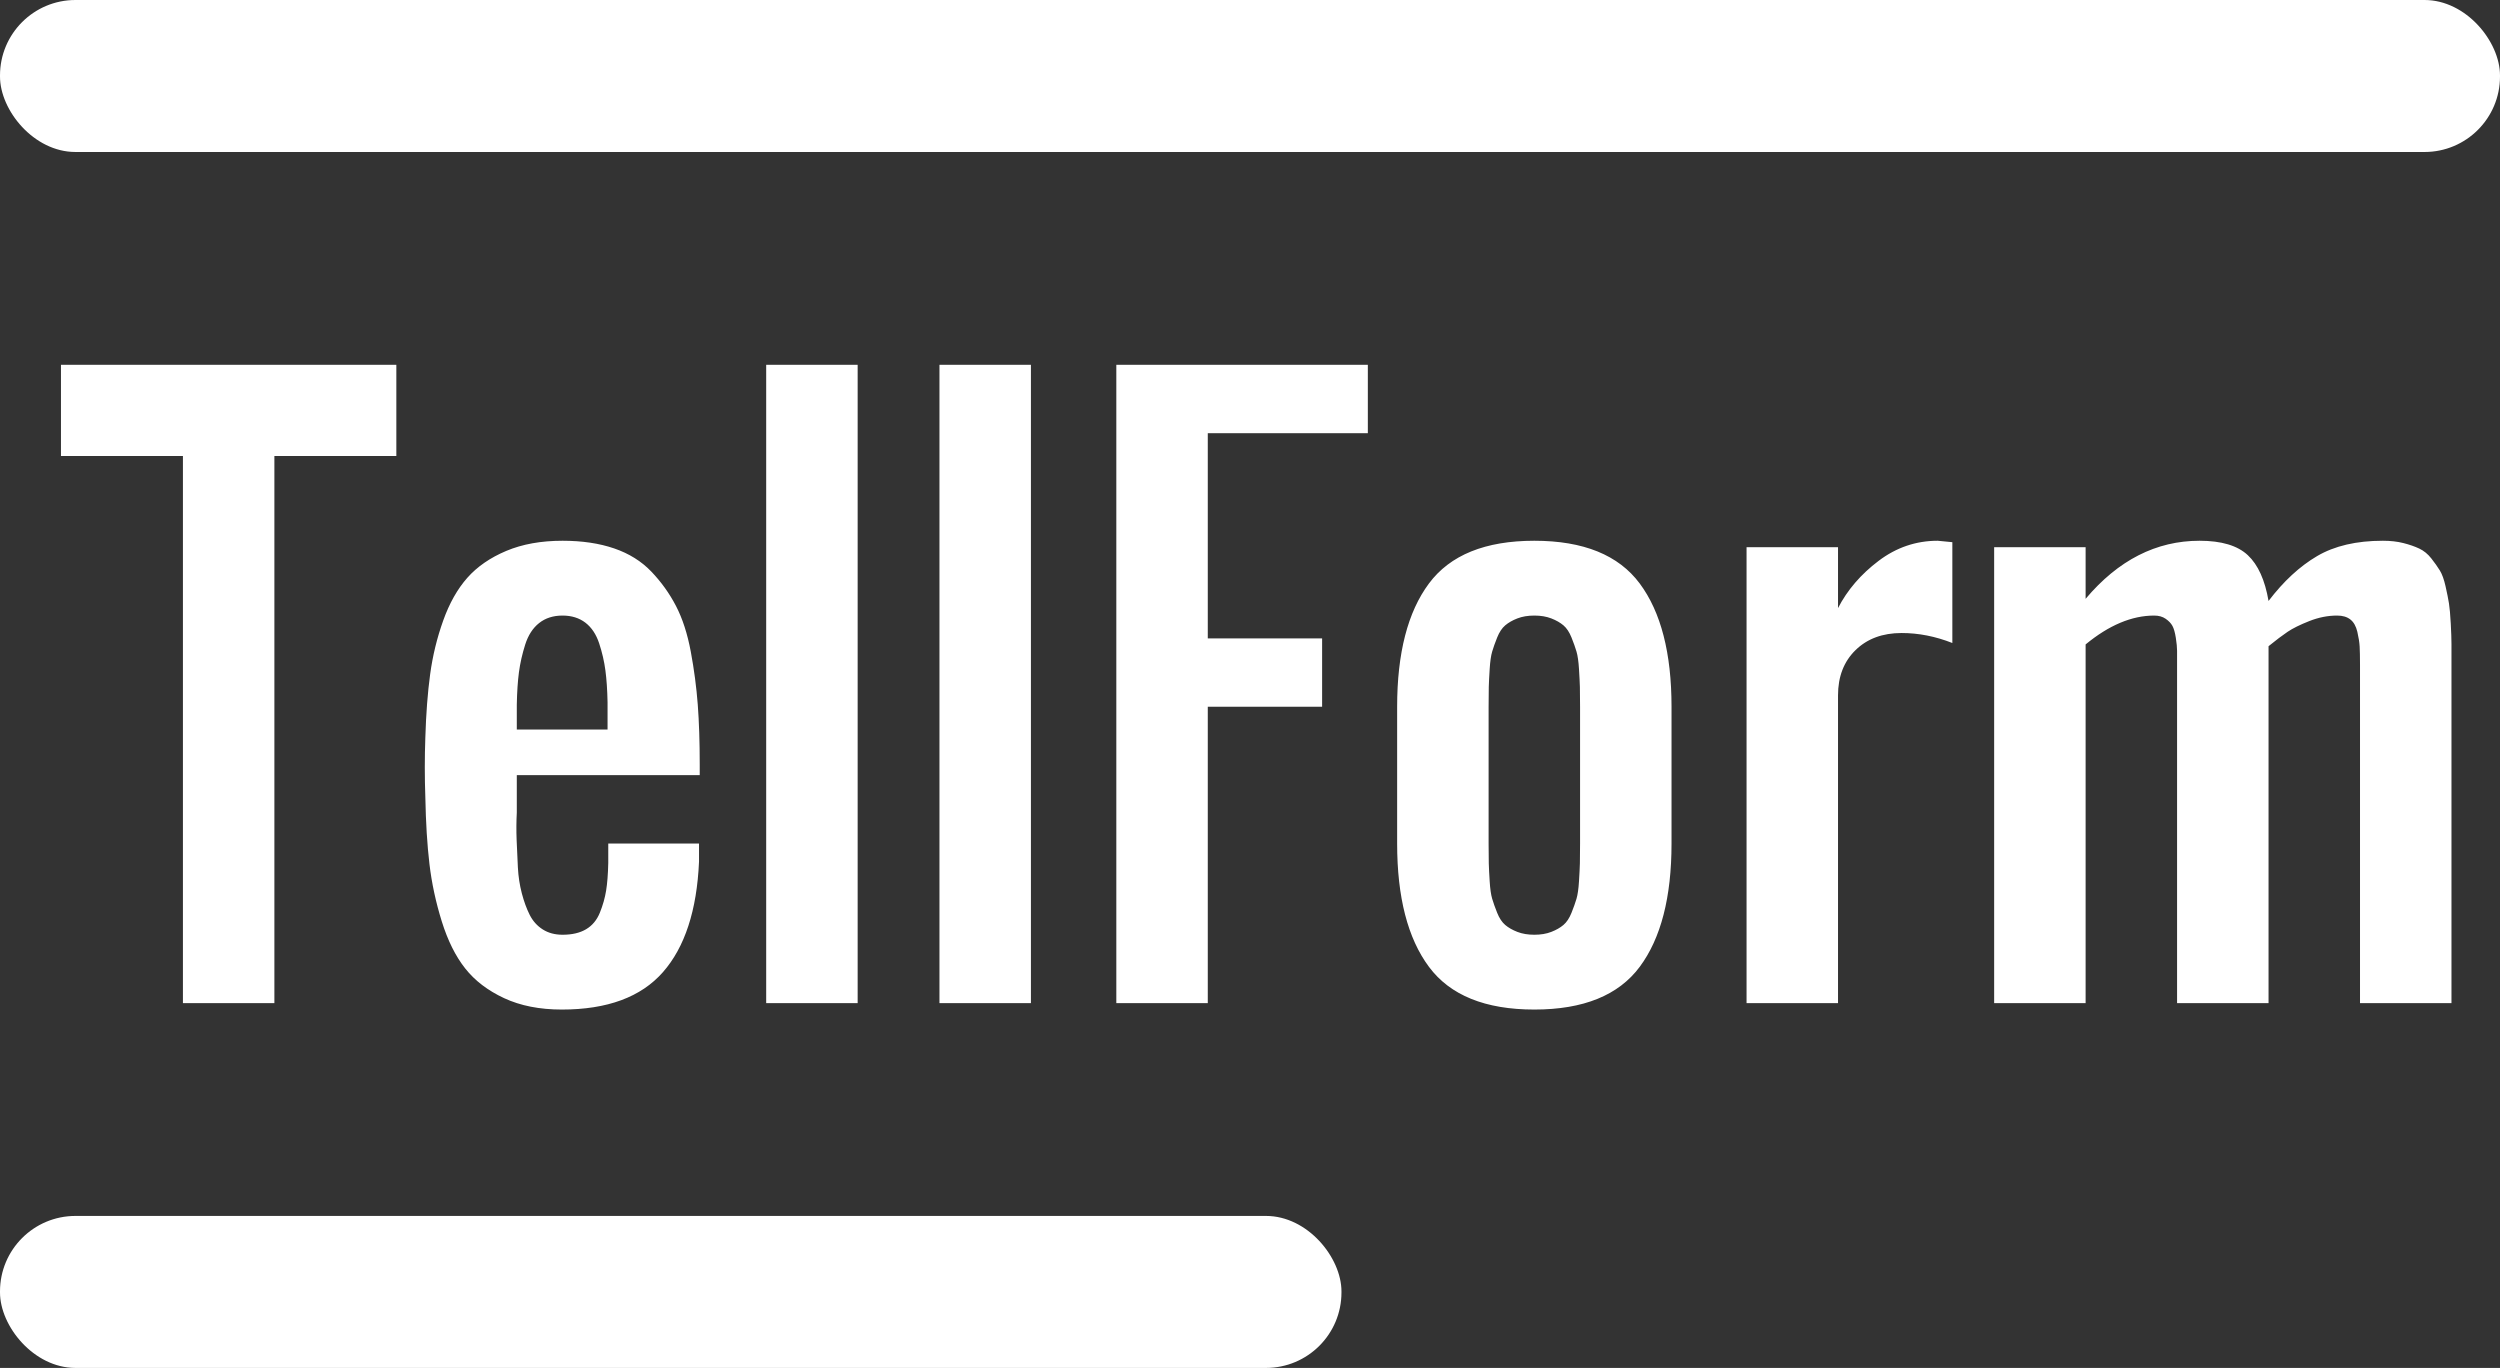 <svg xmlns="http://www.w3.org/2000/svg" xmlns:xlink="http://www.w3.org/1999/xlink" width="265" height="145" version="1.1" viewBox="0 0 265 145"><rect x="0" y="0" width="265" height="145" fill="#333333" stroke="none"/><title>Group Copy 24</title><desc>Created with Sketch.</desc><g id="Final-Sticker" fill="none" fill-rule="evenodd" stroke="none" stroke-width="1"><g id="Yellow-Copy" fill="#FFF" transform="translate(-126, -187)"><g id="Group-Copy-24" transform="translate(126, 187)"><rect id="Rectangle-1-Copy-17" width="265" height="16.111" x="0" y="0" rx="8"/><rect id="Rectangle-1-Copy-16" width="142.195" height="16.111" x="0" y="128.889" rx="8"/><path id="TellForm" d="M19.39,106.333 L19.39,48.333 L6.463,48.333 L6.463,38.667 L42.012,38.667 L42.012,48.333 L29.085,48.333 L29.085,106.333 L19.39,106.333 Z M53.437,105.805 C51.707,104.999 50.331,103.948 49.309,102.652 C48.286,101.355 47.459,99.694 46.828,97.667 C46.197,95.641 45.761,93.614 45.522,91.588 C45.282,89.561 45.137,87.201 45.086,84.508 C45.01,82.393 45.01,80.279 45.086,78.164 C45.162,75.647 45.332,73.413 45.597,71.462 C45.862,69.511 46.323,67.616 46.98,65.779 C47.636,63.941 48.488,62.431 49.536,61.247 C50.584,60.064 51.96,59.114 53.664,58.396 C55.368,57.679 57.356,57.32 59.629,57.32 C61.699,57.32 63.523,57.591 65.101,58.132 C66.679,58.673 67.992,59.492 69.04,60.587 C70.088,61.682 70.959,62.896 71.653,64.23 C72.347,65.565 72.871,67.182 73.225,69.083 C73.578,70.983 73.824,72.852 73.963,74.69 C74.102,76.528 74.171,78.642 74.171,81.034 L74.171,82.167 L54.781,82.167 L54.781,84.583 L54.781,86.132 C54.731,87.063 54.724,88.026 54.762,89.02 C54.8,90.015 54.844,90.99 54.895,91.947 C54.945,92.903 55.084,93.816 55.311,94.684 C55.539,95.553 55.816,96.314 56.145,96.969 C56.473,97.623 56.934,98.139 57.527,98.517 C58.12,98.895 58.821,99.083 59.629,99.083 C60.639,99.083 61.472,98.888 62.128,98.498 C62.785,98.108 63.271,97.523 63.586,96.742 C63.902,95.962 64.123,95.181 64.249,94.401 C64.375,93.621 64.451,92.639 64.476,91.456 L64.476,89.417 L74.096,89.417 L74.096,91.342 C73.868,96.503 72.593,100.405 70.271,103.048 C67.948,105.691 64.375,107.013 59.553,107.013 C57.205,107.013 55.166,106.61 53.437,105.805 Z M54.781,77.333 L64.401,77.333 L64.401,74.426 C64.375,73.142 64.3,72.022 64.173,71.065 C64.047,70.109 63.826,69.152 63.511,68.195 C63.195,67.239 62.709,66.509 62.053,66.005 C61.396,65.502 60.588,65.25 59.629,65.25 C58.644,65.25 57.817,65.514 57.148,66.043 C56.479,66.572 55.987,67.333 55.671,68.327 C55.356,69.322 55.135,70.297 55.008,71.254 C54.882,72.211 54.806,73.356 54.781,74.69 L54.781,77.333 Z M81.216,106.333 L81.216,38.667 L90.911,38.667 L90.911,106.333 L81.216,106.333 Z M99.583,106.333 L99.583,38.667 L109.278,38.667 L109.278,106.333 L99.583,106.333 Z M118.33,106.333 L118.33,38.667 L144.991,38.667 L144.991,45.917 L128.025,45.917 L128.025,67.667 L140.144,67.667 L140.144,74.917 L128.025,74.917 L128.025,106.333 L118.33,106.333 Z M162.639,107.013 C157.438,107.013 153.714,105.503 151.467,102.482 C149.22,99.461 148.097,95.106 148.097,89.417 L148.097,74.917 C148.097,69.227 149.22,64.872 151.467,61.852 C153.714,58.831 157.438,57.32 162.639,57.32 C167.841,57.32 171.565,58.831 173.812,61.852 C176.059,64.872 177.182,69.227 177.182,74.917 L177.182,89.417 C177.182,95.106 176.059,99.461 173.812,102.482 C171.565,105.503 167.841,107.013 162.639,107.013 L162.639,107.013 Z M162.639,99.083 C163.321,99.083 163.921,98.983 164.438,98.781 C164.956,98.58 165.385,98.334 165.726,98.045 C166.067,97.755 166.351,97.327 166.578,96.761 C166.805,96.195 166.982,95.697 167.108,95.27 C167.235,94.842 167.323,94.225 167.373,93.419 C167.424,92.614 167.455,91.978 167.468,91.512 C167.481,91.047 167.487,90.348 167.487,89.417 L167.487,74.917 C167.487,73.985 167.481,73.287 167.468,72.821 C167.455,72.355 167.424,71.72 167.373,70.914 C167.323,70.109 167.235,69.492 167.108,69.064 C166.982,68.636 166.805,68.139 166.578,67.572 C166.351,67.006 166.067,66.578 165.726,66.288 C165.385,65.999 164.956,65.753 164.438,65.552 C163.921,65.351 163.321,65.25 162.639,65.25 C161.958,65.25 161.358,65.351 160.841,65.552 C160.323,65.753 159.894,65.999 159.553,66.288 C159.212,66.578 158.928,67.006 158.701,67.572 C158.474,68.139 158.297,68.636 158.171,69.064 C158.044,69.492 157.956,70.109 157.906,70.914 C157.855,71.72 157.823,72.355 157.811,72.821 C157.798,73.287 157.792,73.985 157.792,74.917 L157.792,89.417 C157.792,90.348 157.798,91.047 157.811,91.512 C157.823,91.978 157.855,92.614 157.906,93.419 C157.956,94.225 158.044,94.842 158.171,95.27 C158.297,95.697 158.474,96.195 158.701,96.761 C158.928,97.327 159.212,97.755 159.553,98.045 C159.894,98.334 160.323,98.58 160.841,98.781 C161.358,98.983 161.958,99.083 162.639,99.083 L162.639,99.083 Z M185.135,106.333 L185.135,58 L194.83,58 L194.83,64.457 C195.815,62.544 197.248,60.876 199.129,59.454 C201.01,58.031 203.099,57.32 205.396,57.32 C205.472,57.32 205.99,57.371 206.949,57.471 L206.949,68.158 C205.157,67.453 203.364,67.1 201.571,67.1 C199.552,67.1 197.923,67.704 196.686,68.913 C195.449,70.121 194.83,71.72 194.83,73.708 L194.83,106.333 L185.135,106.333 Z M211.38,106.333 L211.38,58 L221.075,58 L221.075,63.475 C224.534,59.372 228.561,57.32 233.156,57.32 C235.479,57.32 237.183,57.83 238.269,58.85 C239.355,59.869 240.087,61.487 240.466,63.702 C242.056,61.612 243.773,60.026 245.616,58.944 C247.459,57.862 249.782,57.32 252.584,57.32 C253.392,57.32 254.118,57.402 254.762,57.566 C255.406,57.729 255.968,57.924 256.447,58.151 C256.927,58.378 257.35,58.724 257.716,59.189 C258.082,59.655 258.385,60.083 258.625,60.473 C258.865,60.864 259.067,61.424 259.231,62.154 C259.395,62.884 259.515,63.488 259.591,63.966 C259.666,64.444 259.73,65.149 259.78,66.081 C259.831,67.012 259.856,67.742 259.856,68.271 L259.856,70.65 L259.856,71.178 L259.856,106.333 L250.161,106.333 L250.161,71.065 L250.161,70.461 C250.161,69.63 250.148,68.988 250.123,68.535 C250.098,68.082 250.015,67.56 249.877,66.968 C249.738,66.377 249.492,65.942 249.138,65.665 C248.785,65.388 248.318,65.25 247.737,65.25 C246.752,65.25 245.768,65.445 244.783,65.835 C243.798,66.225 243.034,66.603 242.492,66.968 C241.949,67.333 241.273,67.843 240.466,68.497 L240.466,106.333 L230.77,106.333 L230.77,71.254 L230.77,70.574 L230.77,68.988 C230.77,68.636 230.726,68.176 230.638,67.61 C230.549,67.044 230.43,66.622 230.278,66.345 C230.127,66.068 229.887,65.816 229.559,65.59 C229.23,65.363 228.826,65.25 228.347,65.25 C225.973,65.25 223.55,66.27 221.075,68.309 L221.075,106.333 L211.38,106.333 Z"/></g></g></g></svg>